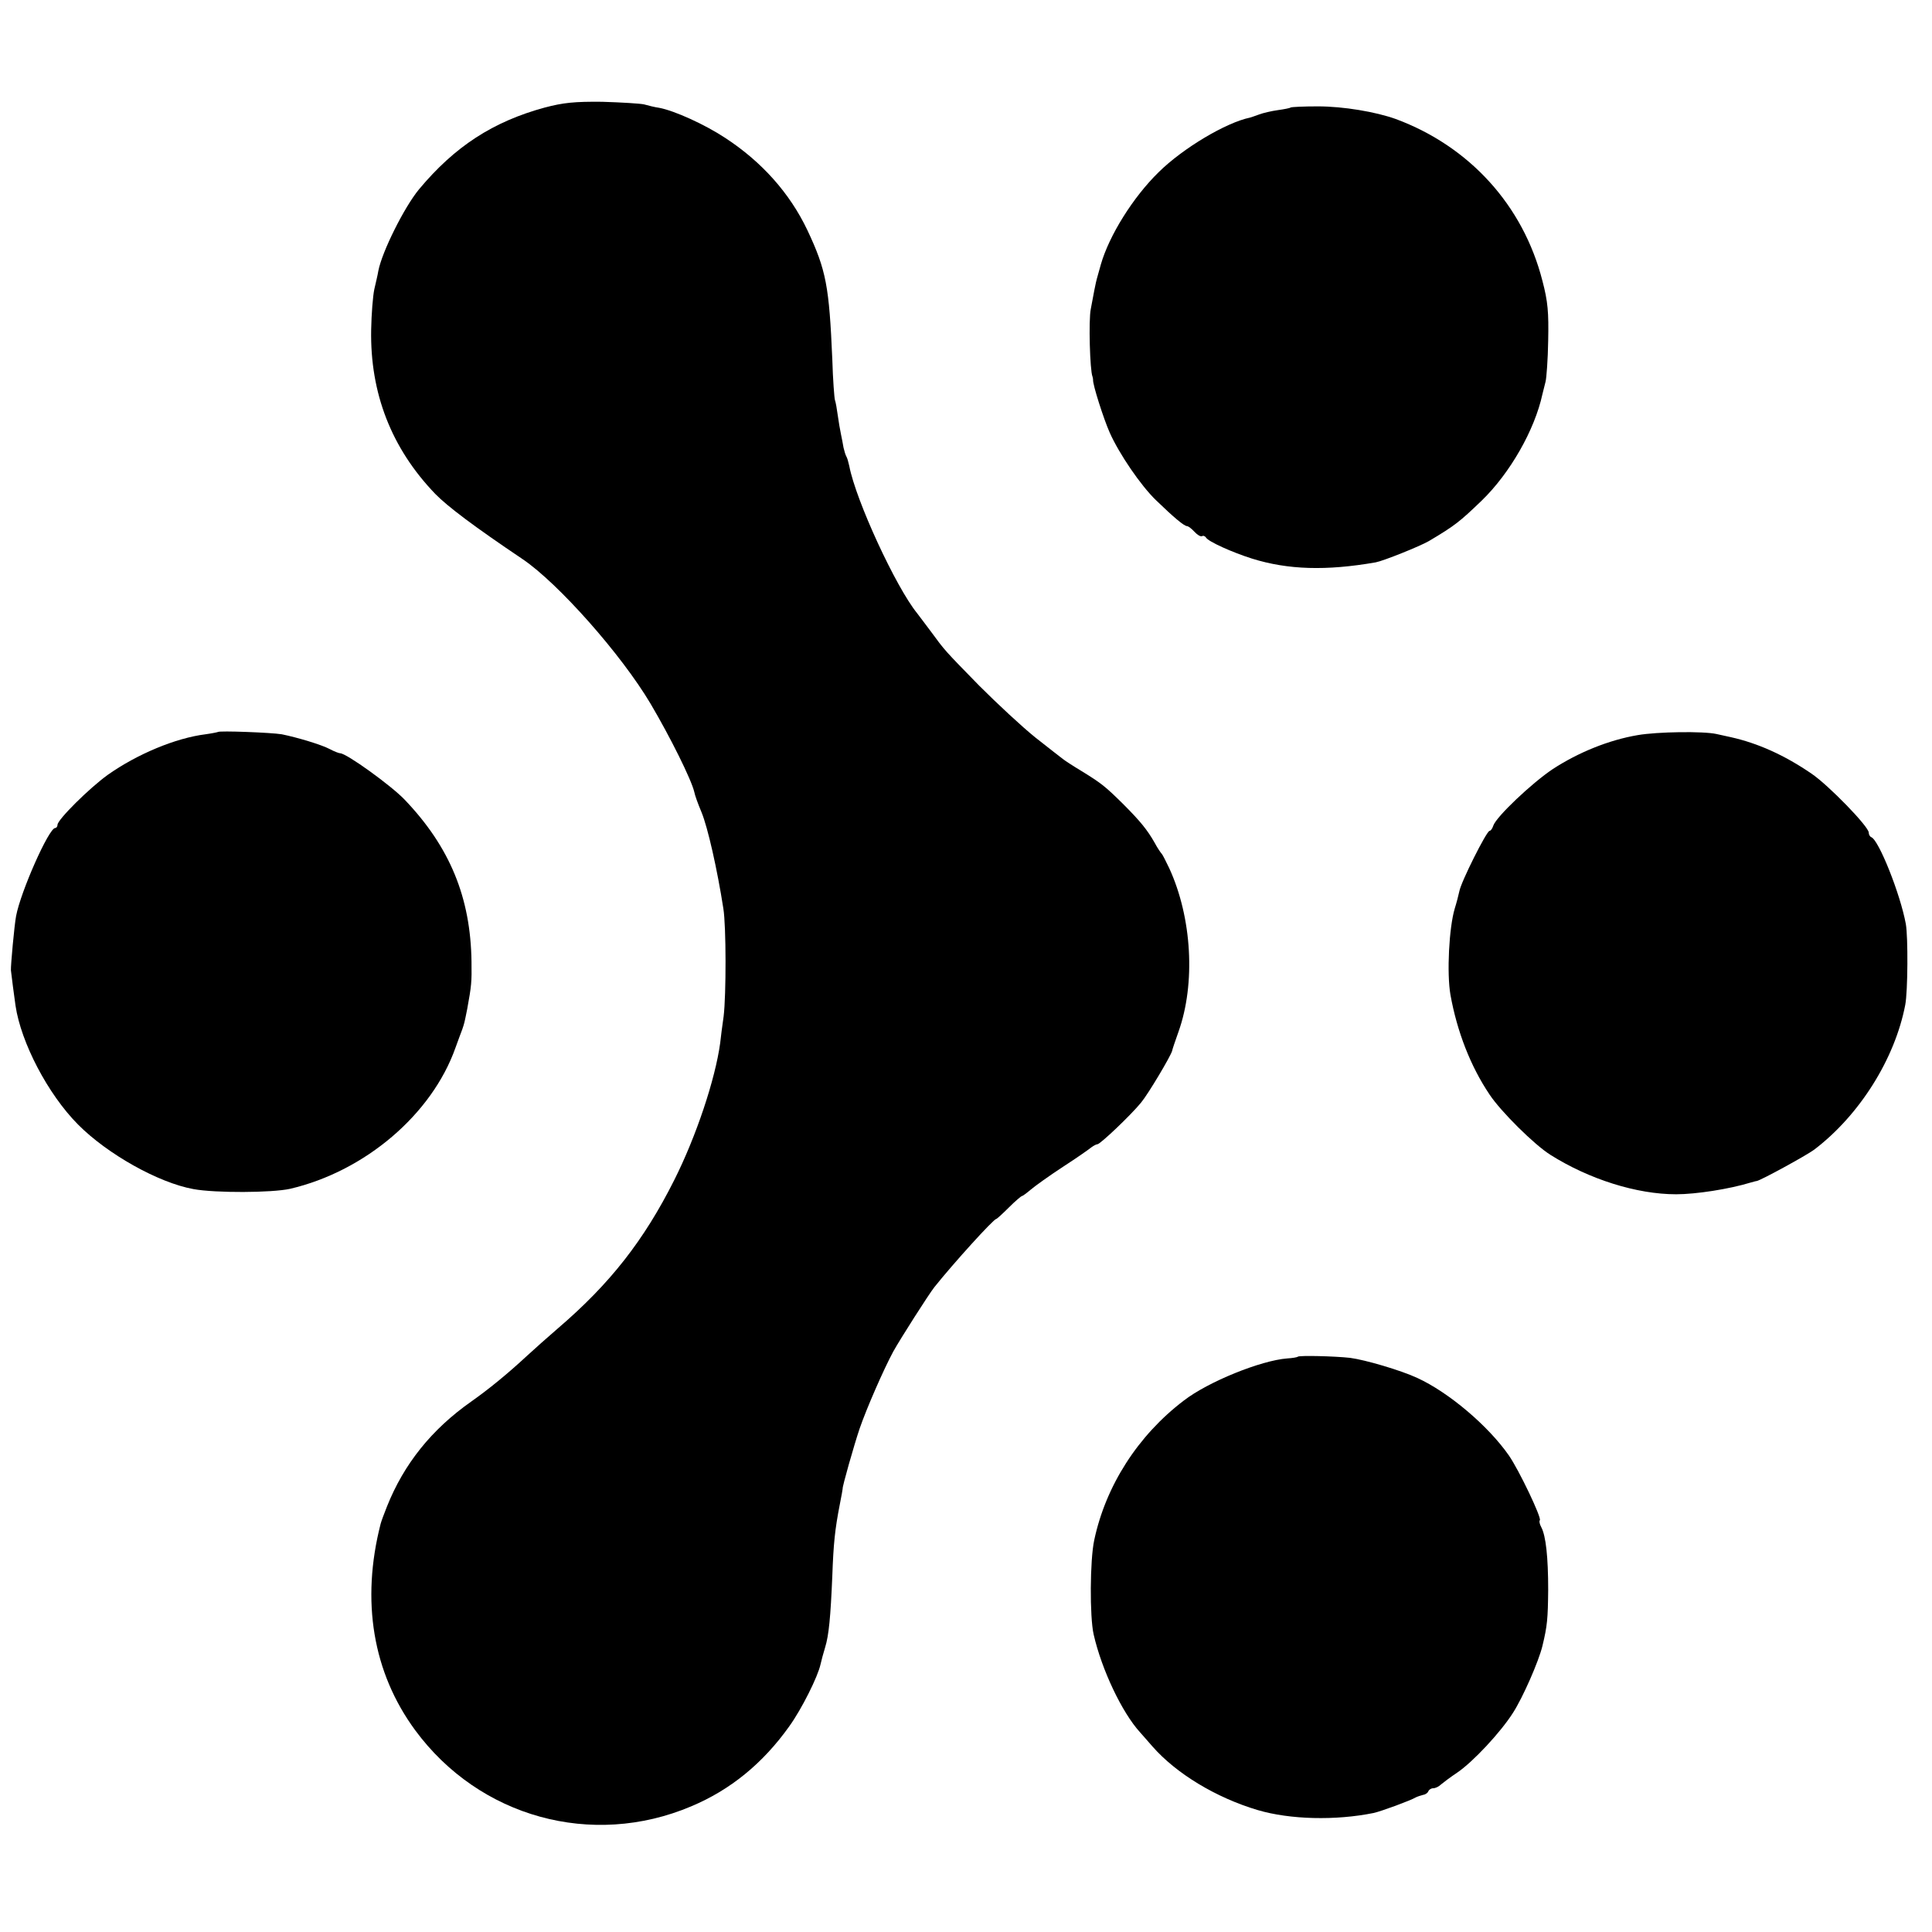 <?xml version="1.0" standalone="no"?>
<!DOCTYPE svg PUBLIC "-//W3C//DTD SVG 20010904//EN"
 "http://www.w3.org/TR/2001/REC-SVG-20010904/DTD/svg10.dtd">
<svg version="1.0" xmlns="http://www.w3.org/2000/svg"
 width="672pt" height="672pt" viewBox="0 0 672 672"
 preserveAspectRatio="xMidYMid meet">
<g transform="translate(0,672) scale(0.1,-0.1)"
fill="#000000" stroke="none">
<path d="M1895 6346 c-180 -49 -313 -135 -438 -285 -51 -62 -128 -216 -141
-283 -2 -13 -9 -42 -14 -64 -5 -23 -10 -86 -11 -141 -4 -220 70 -412 223 -571
42 -43 133 -112 304 -227 124 -84 343 -331 445 -503 69 -117 142 -264 152
-307 2 -11 12 -39 25 -70 22 -53 55 -200 76 -335 10 -61 10 -301 1 -375 -5
-33 -10 -75 -12 -93 -17 -125 -83 -324 -160 -477 -105 -209 -223 -360 -404
-515 -35 -30 -83 -73 -107 -95 -69 -64 -134 -117 -195 -160 -138 -97 -234
-217 -293 -365 -10 -25 -20 -52 -22 -60 -69 -269 -27 -518 120 -718 223 -303
615 -411 960 -265 136 57 249 149 341 278 44 61 100 174 109 216 3 13 10 40
16 59 13 42 19 106 25 249 4 111 9 161 26 248 6 29 10 54 10 55 -2 5 40 153
59 209 24 70 84 207 117 268 25 45 124 200 143 224 67 84 206 237 215 237 2 0
22 18 44 40 22 22 43 40 46 40 2 0 16 10 30 22 14 12 64 48 113 80 48 31 92
62 99 68 7 5 16 10 20 10 10 0 118 103 152 145 25 30 104 163 108 180 1 6 11
35 22 66 60 168 47 397 -32 569 -12 25 -23 47 -26 50 -3 3 -15 20 -25 39 -25
44 -49 74 -111 136 -60 59 -73 70 -143 113 -30 18 -59 37 -65 42 -7 5 -50 39
-96 75 -46 37 -133 118 -195 180 -122 125 -118 120 -170 191 -20 27 -41 54
-46 61 -74 91 -213 392 -236 512 -3 14 -7 28 -10 33 -3 5 -7 18 -10 31 -2 12
-6 33 -9 47 -3 14 -8 43 -11 65 -3 22 -7 46 -10 54 -2 7 -7 70 -9 140 -11 255
-21 311 -87 451 -61 128 -158 237 -285 320 -71 47 -177 95 -230 105 -15 2 -39
8 -53 12 -14 3 -79 7 -145 9 -96 1 -136 -3 -200 -20z"/>
<path d="M4489 6346 c-2 -2 -22 -6 -44 -9 -22 -3 -52 -10 -65 -15 -14 -5 -28
-10 -32 -11 -83 -17 -233 -106 -318 -190 -89 -87 -172 -220 -201 -321 -7 -25
-13 -47 -14 -50 -2 -5 -14 -65 -21 -105 -8 -38 -3 -214 6 -235 1 -3 2 -8 2
-11 -2 -15 37 -137 58 -184 33 -74 108 -184 161 -235 63 -61 98 -90 108 -90 4
0 16 -9 26 -20 10 -11 21 -17 26 -15 4 3 11 0 14 -5 8 -14 93 -52 160 -73 125
-39 258 -43 430 -13 27 5 154 56 185 74 91 54 107 67 184 141 98 95 184 245
211 370 3 12 8 31 11 44 3 12 8 76 9 142 2 99 -1 136 -20 208 -67 263 -254
468 -510 563 -70 25 -182 44 -271 44 -50 0 -93 -2 -95 -4z"/>
<path d="M758 4174 c-2 -1 -21 -5 -43 -8 -104 -13 -238 -69 -340 -141 -64 -46
-175 -156 -175 -174 0 -6 -4 -11 -8 -11 -22 0 -120 -221 -136 -306 -6 -31 -19
-173 -18 -189 2 -18 11 -89 16 -123 19 -128 112 -307 217 -413 102 -103 280
-203 402 -225 76 -14 273 -13 336 1 261 61 493 259 575 490 10 28 21 57 24 65
7 21 7 20 17 70 15 82 16 94 15 165 -3 223 -75 399 -233 564 -47 49 -202 161
-224 161 -4 0 -20 6 -35 14 -30 16 -114 41 -168 52 -36 6 -217 13 -222 8z"/>
<path d="M5696 4163 c-100 -17 -206 -60 -295 -118 -72 -48 -197 -166 -207
-197 -3 -10 -9 -18 -13 -18 -10 0 -99 -177 -105 -210 -3 -14 -10 -41 -16 -60
-20 -67 -28 -225 -15 -300 23 -128 70 -249 136 -347 39 -59 156 -175 212 -210
135 -85 300 -137 437 -137 69 0 185 18 260 41 8 2 17 5 20 5 14 2 173 89 200
109 158 120 281 316 317 504 9 47 10 236 2 281 -19 104 -94 292 -120 302 -5 2
-9 9 -9 16 0 21 -140 165 -199 205 -95 65 -187 106 -281 127 -19 4 -42 9 -50
11 -45 10 -205 8 -274 -4z"/>
<path d="M4514 2001 c-2 -2 -19 -5 -37 -6 -91 -7 -275 -81 -360 -147 -159
-121 -271 -296 -311 -485 -15 -69 -16 -267 -2 -328 28 -123 99 -272 161 -340
6 -7 25 -28 43 -49 83 -95 222 -179 367 -222 112 -33 270 -37 403 -10 27 6
130 44 146 54 6 3 18 7 26 9 8 1 16 7 18 12 2 6 10 11 17 11 8 0 20 6 27 13 7
6 32 25 56 41 55 37 152 141 195 209 34 53 89 178 102 232 17 70 19 95 20 195
0 114 -8 188 -24 218 -6 11 -8 22 -5 24 7 8 -72 174 -108 226 -72 103 -209
219 -318 269 -58 27 -181 63 -234 70 -54 6 -177 9 -182 4z"/>
</g>
</svg>
